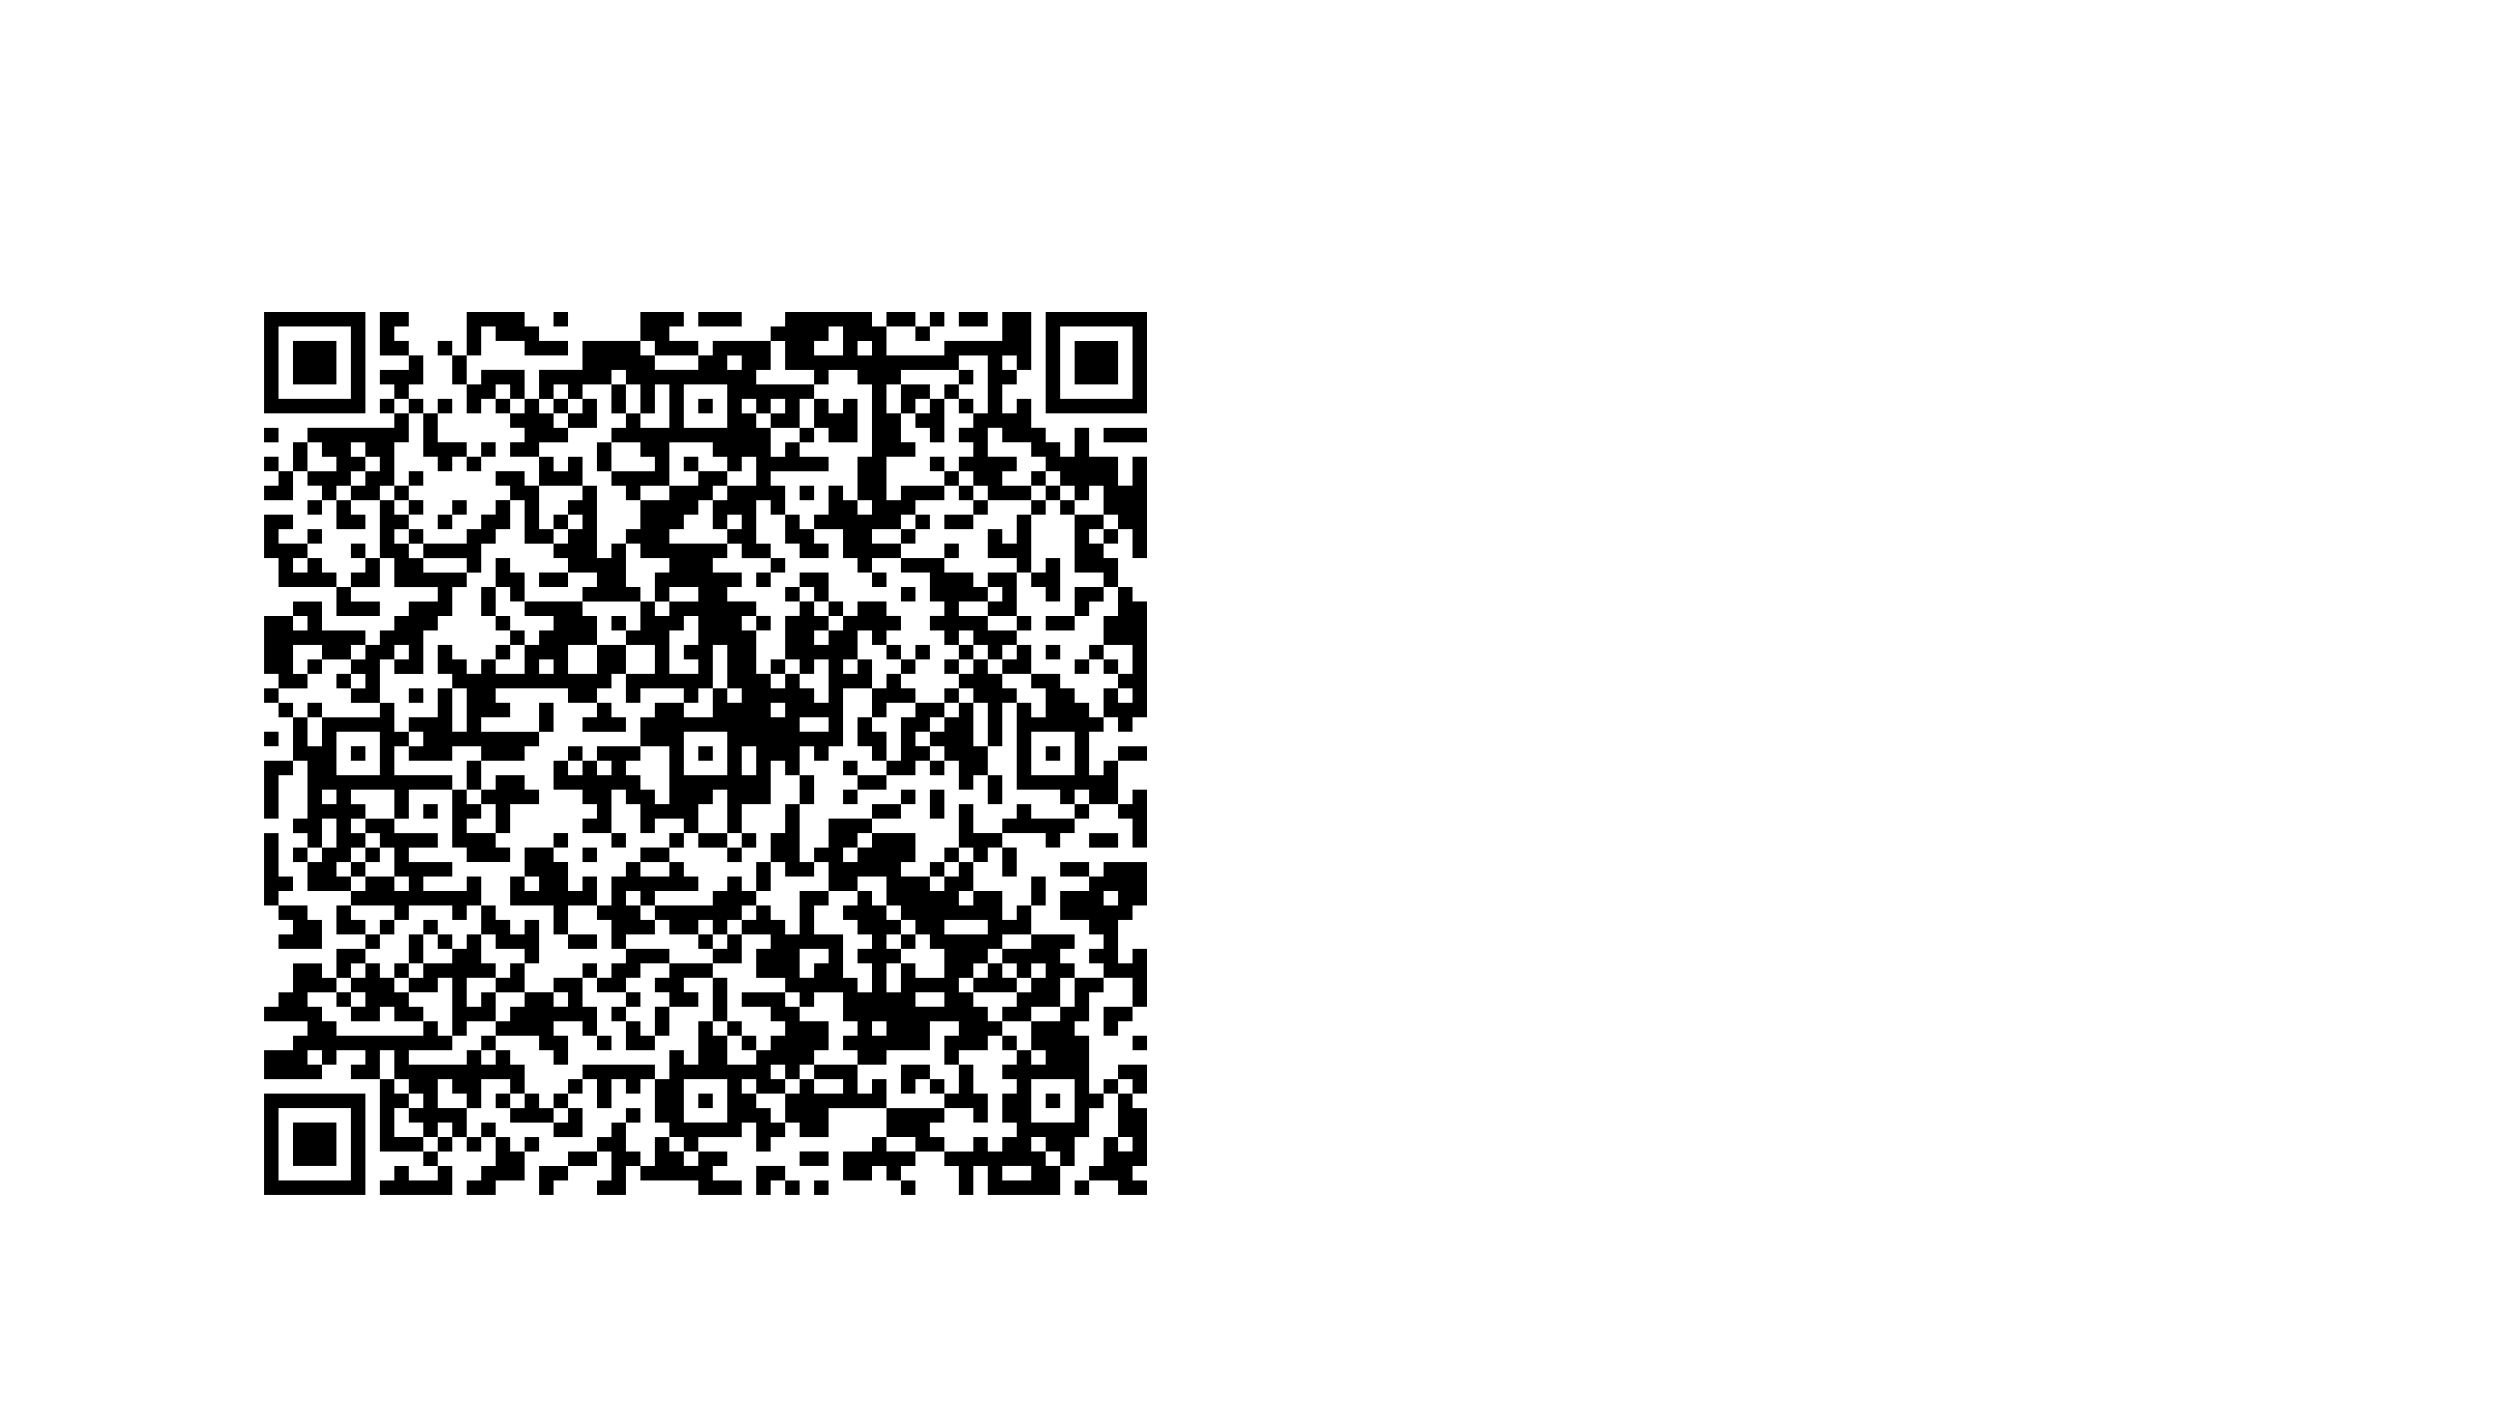 <?xml version="1.0" encoding="UTF-8" standalone="no"?>
<!-- Created with Inkscape (http://www.inkscape.org/) -->

<svg
   xmlns:dc="http://purl.org/dc/elements/1.1/"
   xmlns:cc="http://creativecommons.org/ns#"
   xmlns:rdf="http://www.w3.org/1999/02/22-rdf-syntax-ns#"
   xmlns:svg="http://www.w3.org/2000/svg"
   xmlns="http://www.w3.org/2000/svg"
   xmlns:sodipodi="http://sodipodi.sourceforge.net/DTD/sodipodi-0.dtd"
   xmlns:inkscape="http://www.inkscape.org/namespaces/inkscape"
   width="325.984"
   height="184.252"
   id="svg5444"
   version="1.1"
   inkscape:version="0.48.0 r9654"
   sodipodi:docname="business_card_01back.svg">
  <defs
     id="defs3" />
  <sodipodi:namedview
     id="base"
     pagecolor="#ffffff"
     bordercolor="#666666"
     borderopacity="1.0"
     inkscape:pageopacity="0.0"
     inkscape:pageshadow="2"
     inkscape:zoom="1"
     inkscape:cx="70.031096"
     inkscape:cy="88.906638"
     inkscape:document-units="mm"
     inkscape:current-layer="layer1"
     showgrid="false"
     inkscape:window-width="1920"
     inkscape:window-height="999"
     inkscape:window-x="0"
     inkscape:window-y="24"
     inkscape:window-maximized="1"
     units="mm" />
  <g
     inkscape:label="Layer 1"
     inkscape:groupmode="layer"
     id="layer1"
     transform="translate(0,7.087)">
    <path
       id="path4474"
       d="m 34.433,33.599 0,13.212 13.212,0 0,-13.212 -13.212,0 m 15.099,0 0,5.662 3.775,0 0,1.887 -3.775,0 0,1.887 1.887,0 0,1.887 -1.887,0 0,1.887 1.887,0 0,1.887 -11.325,0 0,1.887 -1.887,0 0,3.775 -1.887,0 0,-1.887 -1.887,0 0,1.887 1.887,0 0,1.887 -1.887,0 0,1.887 3.775,0 0,-3.775 1.887,0 0,1.887 1.887,0 0,1.887 -1.887,0 0,1.887 1.887,0 0,-1.887 1.887,0 0,3.775 3.775,0 0,-1.887 -1.887,0 0,-1.887 3.775,0 0,7.55 -1.887,0 0,-1.887 -1.887,0 0,1.887 1.887,0 0,1.887 -1.887,0 0,1.887 -1.887,0 0,-1.887 -1.887,0 0,-1.887 -1.887,0 0,-1.887 1.887,0 0,-1.887 -1.887,0 0,1.887 -3.775,0 0,-1.887 1.887,0 0,-1.887 -3.775,0 0,5.662 1.887,0 0,3.775 7.55,0 0,3.775 5.662,0 0,-1.887 -3.775,0 0,-1.887 3.775,0 0,-3.775 1.887,0 0,3.775 5.662,0 0,1.887 -3.775,0 0,1.887 -1.887,0 0,1.887 -1.887,0 0,1.887 -1.887,0 0,-1.887 -5.662,0 0,-3.775 -3.775,0 0,1.887 -3.775,0 0,7.55 1.887,0 0,1.887 -1.887,0 0,1.887 1.887,0 0,1.887 1.887,0 0,5.662 -3.775,0 0,7.55 1.887,0 0,-5.662 1.887,0 0,-1.887 1.887,0 0,7.55 -1.887,0 0,1.887 1.887,0 0,1.887 -1.887,0 0,1.887 1.887,0 0,3.775 5.662,0 0,1.887 -1.887,0 0,3.775 3.775,0 0,1.887 -3.775,0 0,3.775 -1.887,0 0,-1.887 -3.775,0 0,3.775 -1.887,0 0,1.887 -1.887,0 0,1.887 5.662,0 0,1.887 -1.887,0 0,1.887 -3.775,0 0,3.775 7.55,0 0,-1.887 1.887,0 0,-1.887 3.775,0 0,1.887 -1.887,0 0,1.887 3.775,0 0,9.437 5.662,0 0,1.887 1.887,0 0,1.887 -3.775,0 0,-1.887 -1.887,0 0,1.887 -1.887,0 0,1.887 9.437,0 0,-3.775 -1.887,0 0,-1.887 1.887,0 0,-1.887 1.887,0 0,1.887 1.887,0 0,-1.887 1.887,0 0,3.775 -1.887,0 0,1.887 -1.887,0 0,1.887 3.775,0 0,-1.887 3.775,0 0,-3.775 1.887,0 0,-1.887 -1.887,0 0,1.887 -1.887,0 0,-1.887 -1.887,0 0,-1.887 -1.887,0 0,1.887 -1.887,0 0,-3.775 1.887,0 0,-3.775 3.775,0 0,1.887 -1.887,0 0,1.887 1.887,0 0,1.887 5.662,0 0,1.887 3.775,0 0,-3.775 -1.887,0 0,-1.887 1.887,0 0,-1.887 1.887,0 0,3.775 1.887,0 0,-3.775 1.887,0 0,1.887 1.887,0 0,-1.887 1.887,0 0,5.662 1.887,0 0,1.887 -1.887,0 0,3.775 -1.887,0 0,-1.887 -1.887,0 0,-3.775 1.887,0 0,-1.887 -1.887,0 0,1.887 -1.887,0 0,1.887 -1.887,0 0,1.887 -3.775,0 0,1.887 -3.775,0 0,3.775 1.887,0 0,-1.887 1.887,0 0,-1.887 3.775,0 0,-1.887 1.887,0 0,3.775 -1.887,0 0,1.887 3.775,0 0,-3.775 1.887,0 0,1.887 7.55,0 0,1.887 5.662,0 0,-1.887 -3.775,0 0,-1.887 1.887,0 0,-1.887 -3.775,0 0,-1.887 5.662,0 0,-1.887 1.887,0 0,3.775 1.887,0 0,-1.887 1.887,0 0,-1.887 1.887,0 0,1.887 3.775,0 0,-3.775 7.55,0 0,3.775 -1.887,0 0,1.887 -3.775,0 0,3.775 3.775,0 0,-1.887 1.887,0 0,1.887 1.887,0 0,1.887 1.887,0 0,-1.887 -1.887,0 0,-1.887 1.887,0 0,-1.887 3.775,0 0,1.887 1.887,0 0,3.775 1.887,0 0,-3.775 1.887,0 0,3.775 9.437,0 0,-3.775 1.887,0 0,-3.775 1.887,0 0,-3.775 1.887,0 0,-1.887 1.887,0 0,5.662 -1.887,0 0,3.775 -1.887,0 0,1.887 -1.887,0 0,1.887 1.887,0 0,-1.887 3.775,0 0,1.887 3.775,0 0,-1.887 -1.887,0 0,-1.887 1.887,0 0,-7.55 -1.887,0 0,-1.887 1.887,0 0,-3.775 -3.775,0 0,1.887 -1.887,0 0,1.887 -1.887,0 0,-7.55 -1.887,0 0,-1.887 1.887,0 0,-3.775 1.887,0 0,-1.887 3.775,0 0,3.775 -3.775,0 0,3.775 1.887,0 0,-1.887 1.887,0 0,-1.887 1.887,0 0,-7.55 -1.887,0 0,1.887 -1.887,0 0,-5.662 1.887,0 0,-1.887 1.887,0 0,-5.662 -5.662,0 0,1.887 -1.887,0 0,-1.887 -3.775,0 0,1.887 3.775,0 0,1.887 -3.775,0 0,3.775 3.775,0 0,1.887 1.887,0 0,1.887 -1.887,0 0,1.887 1.887,0 0,1.887 -3.775,0 0,-1.887 -1.887,0 0,-1.887 1.887,0 0,-1.887 -5.662,0 0,-3.775 1.887,0 0,-3.775 -1.887,0 0,3.775 -1.887,0 0,1.887 -1.887,0 0,-3.775 -3.775,0 0,-3.775 1.887,0 0,-1.887 1.887,0 0,3.775 1.887,0 0,-3.775 -1.887,0 0,-1.887 5.662,0 0,1.887 1.887,0 0,-1.887 1.887,0 0,-1.887 1.887,0 0,-1.887 3.775,0 0,1.887 1.887,0 0,3.775 1.887,0 0,-7.55 -1.887,0 0,1.887 -1.887,0 0,-5.662 3.775,0 0,-1.887 -3.775,0 0,1.887 -1.887,0 0,1.887 -1.887,0 0,-5.662 1.887,0 0,-1.887 1.887,0 0,1.887 1.887,0 0,-1.887 1.887,0 0,-15.099 -1.887,0 0,-1.887 -1.887,0 0,-3.775 -1.887,0 0,-1.887 1.887,0 0,-1.887 1.887,0 0,3.775 1.887,0 0,-13.212 -1.887,0 0,3.775 -1.887,0 0,-3.775 -3.775,0 0,-3.775 -1.887,0 0,3.775 -1.887,0 0,-1.887 -1.887,0 0,-1.887 -1.887,0 0,-3.775 -1.887,0 0,1.887 -1.887,0 0,-3.775 1.887,0 0,-1.887 1.887,0 0,-7.55 -3.775,0 0,3.775 -7.55,0 0,1.887 -7.55,0 0,-3.775 3.775,0 0,1.887 1.887,0 0,-1.887 1.887,0 0,-1.887 -1.887,0 0,1.887 -1.887,0 0,-1.887 -3.775,0 0,1.887 -1.887,0 0,-1.887 -11.325,0 0,1.887 -1.887,0 0,1.887 -7.55,0 0,1.887 -1.887,0 0,-1.887 -3.775,0 0,-1.887 1.887,0 0,-1.887 -5.662,0 0,3.775 -7.55,0 0,3.775 -5.662,0 0,3.775 -1.887,0 0,-3.775 -5.662,0 0,1.887 -1.887,0 0,-3.775 1.887,0 0,-3.775 1.887,0 0,1.887 3.775,0 0,1.887 5.662,0 0,-1.887 -3.775,0 0,-1.887 -1.887,0 0,-1.887 -7.55,0 0,5.662 -1.887,0 0,-1.887 -1.887,0 0,1.887 1.887,0 0,3.775 1.887,0 0,3.775 1.887,0 0,-1.887 1.887,0 0,1.887 1.887,0 0,1.887 1.887,0 0,1.887 -1.887,0 0,1.887 3.775,0 0,3.775 -1.887,0 0,-1.887 -3.775,0 0,1.887 1.887,0 0,1.887 -1.887,0 0,1.887 -1.887,0 0,1.887 -1.887,0 0,1.887 -5.662,0 0,-1.887 -1.887,0 0,-1.887 1.887,0 0,-1.887 -1.887,0 0,-1.887 1.887,0 0,-1.887 -1.887,0 0,1.887 -1.887,0 0,-5.662 1.887,0 0,-3.775 1.887,0 0,5.662 1.887,0 0,1.887 1.887,0 0,-1.887 1.887,0 0,1.887 1.887,0 0,-1.887 1.887,0 0,-1.887 -1.887,0 0,1.887 -1.887,0 0,-1.887 -3.775,0 0,-3.775 1.887,0 0,-1.887 -1.887,0 0,1.887 -1.887,0 0,-1.887 -1.887,0 0,-1.887 1.887,0 0,-3.775 -1.887,0 0,-1.887 -1.887,0 0,-1.887 1.887,0 0,-1.887 -3.775,0 m 22.649,0 0,1.887 1.887,0 0,-1.887 -1.887,0 m 18.874,0 0,1.887 5.662,0 0,-1.887 -5.662,0 m 33.974,0 0,1.887 3.775,0 0,-1.887 -3.775,0 m 11.325,0 0,13.212 13.212,0 0,-13.212 -13.212,0 m -90.597,1.887 0,9.437 -9.437,0 0,-9.437 9.437,0 m 64.173,0 0,3.775 -3.775,0 0,-1.887 1.887,0 0,-1.887 1.887,0 m 37.749,0 0,9.437 -9.437,0 0,-9.437 9.437,0 m -109.471,1.887 0,5.662 5.662,0 0,-5.662 -5.662,0 m 47.186,0 0,1.887 5.662,0 0,1.887 -5.662,0 0,-1.887 -1.887,0 0,-1.887 1.887,0 m 16.987,0 0,3.775 3.775,0 0,1.887 1.887,0 0,-1.887 3.775,0 0,1.887 1.887,0 0,9.437 -1.887,0 0,5.662 1.887,0 0,1.887 -1.887,0 0,-1.887 -1.887,0 0,-1.887 -1.887,0 0,3.775 -1.887,0 0,1.887 3.775,0 0,3.775 1.887,0 0,1.887 1.887,0 0,-1.887 3.775,0 0,-1.887 -3.775,0 0,-1.887 3.775,0 0,-1.887 1.887,0 0,-1.887 3.775,0 0,-1.887 -5.662,0 0,1.887 -1.887,0 0,-5.662 3.775,0 0,-1.887 -1.887,0 0,-3.775 -1.887,0 0,-3.775 1.887,0 0,-1.887 7.55,0 0,-1.887 3.775,0 0,7.55 -1.887,0 0,1.887 -1.887,0 0,1.887 1.887,0 0,1.887 -1.887,0 0,1.887 1.887,0 0,1.887 1.887,0 0,1.887 5.662,0 0,-1.887 -3.775,0 0,-1.887 1.887,0 0,-1.887 -3.775,0 0,-3.775 1.887,0 0,1.887 3.775,0 0,1.887 1.887,0 0,1.887 1.887,0 0,1.887 1.887,0 0,1.887 1.887,0 0,-1.887 1.887,0 0,3.775 1.887,0 0,1.887 -1.887,0 0,1.887 -1.887,0 0,-1.887 1.887,0 0,-1.887 -3.775,0 0,7.55 3.775,0 0,1.887 1.887,0 0,3.775 -1.887,0 0,3.775 3.775,0 0,3.775 -1.887,0 0,1.887 1.887,0 0,1.887 -1.887,0 0,-1.887 -1.887,0 0,3.775 -1.887,0 0,-1.887 -1.887,0 0,-1.887 -1.887,0 0,-1.887 -3.775,0 0,1.887 1.887,0 0,3.775 -1.887,0 0,-1.887 -1.887,0 0,11.325 5.662,0 0,1.887 1.887,0 0,-1.887 1.887,0 0,1.887 -1.887,0 0,1.887 -5.662,0 0,-1.887 -1.887,0 0,1.887 -1.887,0 0,1.887 -3.775,0 0,-3.775 -1.887,0 0,5.662 1.887,0 0,1.887 -1.887,0 0,1.887 -1.887,0 0,1.887 -1.887,0 0,-1.887 -3.775,0 0,-1.887 1.887,0 0,-3.775 -5.662,0 0,1.887 -1.887,0 0,1.887 -1.887,0 0,-1.887 1.887,0 0,-1.887 1.887,0 0,-1.887 -5.662,0 0,3.775 -1.887,0 0,1.887 1.887,0 0,3.775 3.775,0 0,-1.887 3.775,0 0,3.775 1.887,0 0,1.887 1.887,0 0,1.887 1.887,0 0,1.887 1.887,0 0,3.775 -3.775,0 0,-1.887 -1.887,0 0,3.775 -1.887,0 0,-3.775 1.887,0 0,-1.887 -1.887,0 0,-1.887 1.887,0 0,-1.887 -1.887,0 0,-1.887 -1.887,0 0,-1.887 -1.887,0 0,1.887 -1.887,0 0,1.887 1.887,0 0,1.887 1.887,0 0,1.887 -1.887,0 0,1.887 1.887,0 0,3.775 -1.887,0 0,-1.887 -1.887,0 0,-5.662 -3.775,0 0,-3.775 1.887,0 0,-1.887 -3.775,0 0,5.662 -1.887,0 0,-1.887 -1.887,0 0,-1.887 -1.887,0 0,1.887 -1.887,0 0,1.887 3.775,0 0,1.887 -1.887,0 0,3.775 3.775,0 0,1.887 1.887,0 0,1.887 1.887,0 0,-1.887 3.775,0 0,3.775 1.887,0 0,1.887 -1.887,0 0,1.887 1.887,0 0,1.887 3.775,0 0,-1.887 5.662,0 0,-3.775 3.775,0 0,1.887 -1.887,0 0,3.775 1.887,0 0,-1.887 3.775,0 0,-1.887 1.887,0 0,-1.887 -1.887,0 0,-1.887 -1.887,0 0,-1.887 -1.887,0 0,-1.887 1.887,0 0,-1.887 1.887,0 0,-1.887 1.887,0 0,-1.887 3.775,0 0,1.887 -3.775,0 0,1.887 1.887,0 0,1.887 1.887,0 0,-1.887 1.887,0 0,1.887 -1.887,0 0,1.887 -1.887,0 0,1.887 -1.887,0 0,1.887 3.775,0 0,-1.887 3.775,0 0,-3.775 1.887,0 0,3.775 -1.887,0 0,1.887 -3.775,0 0,3.775 1.887,0 0,1.887 -1.887,0 0,-1.887 -1.887,0 0,1.887 -1.887,0 0,1.887 1.887,0 0,1.887 -1.887,0 0,3.775 1.887,0 0,1.887 -1.887,0 0,1.887 -1.887,0 0,-1.887 -1.887,0 0,1.887 -3.775,0 0,-1.887 -1.887,0 0,-1.887 1.887,0 0,-1.887 -7.55,0 0,-3.775 -1.887,0 0,1.887 -1.887,0 0,-3.775 -5.662,0 0,1.887 3.775,0 0,1.887 -3.775,0 0,-1.887 -1.887,0 0,1.887 -1.887,0 0,3.775 -1.887,0 0,-1.887 -1.887,0 0,-1.887 -1.887,0 0,-1.887 1.887,0 0,1.887 3.775,0 0,-1.887 -1.887,0 0,-1.887 1.887,0 0,1.887 1.887,0 0,-1.887 1.887,0 0,-1.887 1.887,0 0,-3.775 -3.775,0 0,-1.887 -1.887,0 0,-1.887 -5.662,0 0,1.887 3.775,0 0,1.887 1.887,0 0,1.887 -1.887,0 0,1.887 -1.887,0 0,1.887 -3.775,0 0,-3.775 -1.887,0 0,-1.887 -1.887,0 0,5.662 -1.887,0 0,-1.887 -1.887,0 0,3.775 -1.887,0 0,-1.887 -9.437,0 0,1.887 -1.887,0 0,1.887 -1.887,0 0,1.887 1.887,0 0,1.887 -1.887,0 0,-1.887 -1.887,0 0,-1.887 -1.887,0 0,1.887 -1.887,0 0,-1.887 1.887,0 0,-3.775 -1.887,0 0,-1.887 -1.887,0 0,1.887 -1.887,0 0,-1.887 -1.887,0 0,1.887 -7.55,0 0,-1.887 5.662,0 0,-1.887 -1.887,0 0,-1.887 -1.887,0 0,1.887 -11.325,0 0,-1.887 -1.887,0 0,-1.887 -1.887,0 0,-1.887 3.775,0 0,-1.887 1.887,0 0,-1.887 1.887,0 0,-1.887 1.887,0 0,-1.887 -1.887,0 0,-1.887 -1.887,0 0,-1.887 5.662,0 0,1.887 1.887,0 0,-1.887 5.662,0 0,1.887 1.887,0 0,-1.887 1.887,0 0,-3.775 -1.887,0 0,1.887 -5.662,0 0,-1.887 3.775,0 0,-1.887 -5.662,0 0,-1.887 3.775,0 0,-1.887 -5.662,0 0,-1.887 -3.775,0 0,1.887 1.887,0 0,1.887 1.887,0 0,3.775 1.887,0 0,1.887 -1.887,0 0,-1.887 -3.775,0 0,1.887 -1.887,0 0,-1.887 -1.887,0 0,-1.887 1.887,0 0,-1.887 1.887,0 0,-1.887 -1.887,0 0,-1.887 1.887,0 0,-1.887 -1.887,0 0,-1.887 5.662,0 0,3.775 1.887,0 0,-3.775 5.662,0 0,-1.887 -7.55,0 0,-3.775 1.887,0 0,-1.887 -1.887,0 0,-3.775 -1.887,0 0,1.887 -7.55,0 0,3.775 -1.887,0 0,-3.775 -1.887,0 0,-1.887 -1.887,0 0,-1.887 3.775,0 0,-1.887 -1.887,0 0,-3.775 3.775,0 0,1.887 3.775,0 0,-1.887 1.887,0 0,1.887 -1.887,0 0,1.887 1.887,0 0,1.887 -1.887,0 0,1.887 3.775,0 0,-5.662 1.887,0 0,-1.887 1.887,0 0,1.887 -1.887,0 0,1.887 3.775,0 0,-5.662 1.887,0 0,-1.887 1.887,0 0,-3.775 1.887,0 0,-1.887 -5.662,0 0,-1.887 -1.887,0 0,-1.887 -1.887,0 0,-1.887 1.887,0 0,1.887 1.887,0 0,1.887 5.662,0 0,1.887 1.887,0 0,-3.775 1.887,0 0,-1.887 1.887,0 0,-3.775 1.887,0 0,5.662 3.775,0 0,-1.887 -1.887,0 0,-5.662 5.662,0 0,-3.775 -1.887,0 0,1.887 -1.887,0 0,-1.887 -1.887,0 0,-1.887 3.775,0 0,-1.887 -1.887,0 0,-1.887 -1.887,0 0,-1.887 1.887,0 0,-1.887 1.887,0 0,1.887 1.887,0 0,-1.887 3.775,0 0,-1.887 1.887,0 0,1.887 1.887,0 0,3.775 1.887,0 0,-3.775 1.887,0 0,5.662 -3.775,0 0,-1.887 -1.887,0 0,1.887 -1.887,0 0,1.887 3.775,0 0,1.887 1.887,0 0,1.887 -5.662,0 0,1.887 1.887,0 0,1.887 1.887,0 0,-1.887 3.775,0 0,-5.662 5.662,0 0,1.887 1.887,0 0,1.887 1.887,0 0,-1.887 1.887,0 0,3.775 -3.775,0 0,1.887 -1.887,0 0,3.775 1.887,0 0,-1.887 1.887,0 0,1.887 -1.887,0 0,1.887 1.887,0 0,1.887 3.775,0 0,-1.887 -1.887,0 0,-5.662 1.887,0 0,1.887 1.887,0 0,-3.775 -1.887,0 0,-1.887 7.55,0 0,-1.887 -3.775,0 0,-1.887 -1.887,0 0,1.887 -1.887,0 0,-3.775 -1.887,0 0,-1.887 -1.887,0 0,-1.887 1.887,0 0,1.887 1.887,0 0,-1.887 1.887,0 0,1.887 -1.887,0 0,1.887 3.775,0 0,-3.775 1.887,0 0,-1.887 -7.55,0 0,-1.887 1.887,0 0,-3.775 1.887,0 m 11.325,0 0,1.887 -1.887,0 0,-1.887 1.887,0 m 26.424,0 0,5.662 5.662,0 0,-5.662 -5.662,0 m -43.411,1.887 0,1.887 -1.887,0 0,-1.887 1.887,0 m 35.861,0 0,1.887 -1.887,0 0,-1.887 1.887,0 m -7.55,1.887 0,1.887 -1.887,0 0,1.887 -1.887,0 0,-1.887 -3.775,0 0,3.775 1.887,0 0,1.887 1.887,0 0,1.887 1.887,0 0,-5.662 1.887,0 0,1.887 1.887,0 0,-1.887 -1.887,0 0,-1.887 1.887,0 0,-1.887 -1.887,0 m -58.511,1.887 0,1.887 1.887,0 0,1.887 -1.887,0 0,-1.887 -1.887,0 0,-1.887 1.887,0 m 13.212,0 0,3.775 1.887,0 0,-3.775 -1.887,0 m 15.099,0 0,5.662 -5.662,0 0,-5.662 5.662,0 m -41.524,1.887 0,1.887 -1.887,0 0,-1.887 1.887,0 m 18.874,0 0,1.887 1.887,0 0,1.887 3.775,0 0,-3.775 -1.887,0 0,1.887 -1.887,0 0,-1.887 -1.887,0 m 18.874,0 0,1.887 1.887,0 0,-1.887 -1.887,0 m 15.1,0 0,3.775 -1.887,0 0,1.887 1.887,0 0,-1.887 1.887,0 0,1.887 3.775,0 0,-5.662 -1.887,0 0,1.887 -1.887,0 0,-1.887 -1.887,0 m 15.099,0 0,1.887 -1.887,0 0,-1.887 1.887,0 m -86.822,3.775 0,1.887 1.887,0 0,-1.887 -1.887,0 m 109.471,0 0,1.887 5.662,0 0,-1.887 -5.662,0 m -101.922,1.887 0,1.887 1.887,0 0,1.887 -3.775,0 0,-3.775 1.887,0 m 5.662,0 0,1.887 1.887,0 0,1.887 -1.887,0 0,1.887 -1.887,0 0,1.887 -1.887,0 0,-1.887 1.887,0 0,-1.887 1.887,0 0,-1.887 -1.887,0 0,-1.887 1.887,0 m 30.199,0 0,3.775 1.887,0 0,-3.775 -1.887,0 m 11.325,1.887 0,1.887 1.887,0 0,1.887 -3.775,0 0,1.887 -3.775,0 0,3.775 -1.887,0 0,1.887 -1.887,0 0,1.887 -1.887,0 0,-9.437 -1.887,0 0,1.887 -1.887,0 0,1.887 -1.887,0 0,1.887 1.887,0 0,1.887 -1.887,0 0,1.887 1.887,0 0,1.887 -3.775,0 0,1.887 3.775,0 0,-1.887 3.775,0 0,1.887 -1.887,0 0,1.887 -7.55,0 0,-3.775 -1.887,0 0,-1.887 -1.887,0 0,3.775 -1.887,0 0,3.775 1.887,0 0,1.887 1.887,0 0,1.887 -1.887,0 0,1.887 -1.887,0 0,1.887 -1.887,0 0,-1.887 -1.887,0 0,-1.887 -1.887,0 0,3.775 1.887,0 0,1.887 -1.887,0 0,3.775 -3.775,0 0,1.887 1.887,0 0,1.887 -1.887,0 0,1.887 5.662,0 0,-1.887 3.775,0 0,1.887 -1.887,0 0,3.775 -1.887,0 0,7.55 1.887,0 0,1.887 5.662,0 0,-1.887 -1.887,0 0,-1.887 1.887,0 0,-3.775 3.775,0 0,-1.887 -1.887,0 0,-1.887 -3.775,0 0,1.887 -1.887,0 0,-3.775 5.662,0 0,-1.887 1.887,0 0,-1.887 1.887,0 0,-3.775 -1.887,0 0,3.775 -7.55,0 0,-1.887 3.775,0 0,-1.887 -1.887,0 0,-1.887 9.437,0 0,1.887 3.775,0 0,1.887 -1.887,0 0,1.887 5.662,0 0,-1.887 -1.887,0 0,-1.887 -1.887,0 0,-1.887 1.887,0 0,-1.887 1.887,0 0,3.775 1.887,0 0,-1.887 5.662,0 0,1.887 -3.775,0 0,1.887 -1.887,0 0,3.775 -5.662,0 0,1.887 -1.887,0 0,-1.887 -1.887,0 0,1.887 -1.887,0 0,3.775 3.775,0 0,1.887 1.887,0 0,1.887 -1.887,0 0,1.887 3.775,0 0,1.887 1.887,0 0,-1.887 -1.887,0 0,-5.662 1.887,0 0,1.887 1.887,0 0,3.775 1.887,0 0,-1.887 3.775,0 0,1.887 -1.887,0 0,1.887 -3.775,0 0,1.887 -1.887,0 0,1.887 -1.887,0 0,3.775 -1.887,0 0,-3.775 -1.887,0 0,1.887 -1.887,0 0,-3.775 -1.887,0 0,-1.887 1.887,0 0,-1.887 -1.887,0 0,1.887 -3.775,0 0,3.775 -1.887,0 0,3.775 5.662,0 0,3.775 1.887,0 0,1.887 3.775,0 0,-1.887 -3.775,0 0,-3.775 3.775,0 0,1.887 1.887,0 0,3.775 1.887,0 0,1.887 -1.887,0 0,1.887 -1.887,0 0,-1.887 -1.887,0 0,1.887 -3.775,0 0,1.887 -3.775,0 0,-3.775 1.887,0 0,-5.662 -1.887,0 0,1.887 -1.887,0 0,-1.887 -1.887,0 0,-1.887 -1.887,0 0,3.775 -1.887,0 0,1.887 -1.887,0 0,-1.887 -1.887,0 0,-1.887 -1.887,0 0,1.887 -1.887,0 0,3.775 -1.887,0 0,1.887 -1.887,0 0,-1.887 -1.887,0 0,1.887 -1.887,0 0,1.887 -1.887,0 0,1.887 1.887,0 0,1.887 3.775,0 0,-1.887 1.887,0 0,1.887 3.775,0 0,-1.887 -1.887,0 0,-1.887 3.775,0 0,-1.887 1.887,0 0,7.55 1.887,0 0,-1.887 3.775,0 0,1.887 -1.887,0 0,1.887 1.887,0 0,-1.887 5.662,0 0,1.887 1.887,0 0,1.887 1.887,0 0,-3.775 -1.887,0 0,-1.887 3.775,0 0,1.887 1.887,0 0,1.887 1.887,0 0,-1.887 -1.887,0 0,-3.775 -1.887,0 0,-3.775 1.887,0 0,1.887 3.775,0 0,1.887 -1.887,0 0,1.887 1.887,0 0,3.775 3.775,0 0,-1.887 1.887,0 0,-3.775 3.775,0 0,-1.887 -1.887,0 0,-1.887 3.775,0 0,5.662 1.887,0 0,1.887 1.887,0 0,1.887 1.887,0 0,-1.887 -1.887,0 0,-1.887 -1.887,0 0,-5.662 -1.887,0 0,-1.887 3.775,0 0,-3.775 -1.887,0 0,-1.887 1.887,0 0,-1.887 1.887,0 0,-1.887 1.887,0 0,-3.775 1.887,0 0,1.887 3.775,0 0,-1.887 -1.887,0 0,-7.55 1.887,0 0,-3.775 -1.887,0 0,-3.775 1.887,0 0,1.887 1.887,0 0,-1.887 1.887,0 0,-7.55 3.775,0 0,3.775 -1.887,0 0,3.775 1.887,0 0,1.887 1.887,0 0,1.887 -3.775,0 0,-1.887 -1.887,0 0,1.887 1.887,0 0,1.887 -1.887,0 0,1.887 1.887,0 0,-1.887 3.775,0 0,-1.887 3.775,0 0,-1.887 1.887,0 0,1.887 1.887,0 0,-1.887 1.887,0 0,3.775 1.887,0 0,-1.887 1.887,0 0,3.775 1.887,0 0,-3.775 -1.887,0 0,-3.775 1.887,0 0,-5.662 1.887,0 0,-1.887 -1.887,0 0,-1.887 3.775,0 0,-3.775 -1.887,0 0,-1.887 1.887,0 0,-1.887 -1.887,0 0,-5.662 1.887,0 0,1.887 1.887,0 0,1.887 1.887,0 0,-5.662 -1.887,0 0,1.887 -1.887,0 0,-7.55 1.887,0 0,-1.887 1.887,0 0,1.887 1.887,0 0,-1.887 -1.887,0 0,-1.887 -1.887,0 0,-1.887 -1.887,0 0,1.887 1.887,0 0,1.887 -1.887,0 0,1.887 -1.887,0 0,3.775 -1.887,0 0,-1.887 -1.887,0 0,3.775 3.775,0 0,1.887 -3.775,0 0,1.887 -1.887,0 0,-1.887 -3.775,0 0,-1.887 1.887,0 0,-1.887 -1.887,0 0,1.887 -5.662,0 0,1.887 3.775,0 0,3.775 1.887,0 0,1.887 -1.887,0 0,1.887 1.887,0 0,1.887 1.887,0 0,1.887 -1.887,0 0,1.887 1.887,0 0,1.887 -1.887,0 0,1.887 -3.775,0 0,-1.887 -1.887,0 0,-1.887 1.887,0 0,-1.887 1.887,0 0,-1.887 -1.887,0 0,1.887 -1.887,0 0,-1.887 -1.887,0 0,-1.887 1.887,0 0,-1.887 -1.887,0 0,-1.887 -3.775,0 0,1.887 -1.887,0 0,-1.887 -1.887,0 0,-3.775 -3.775,0 0,1.887 -1.887,0 0,1.887 1.887,0 0,1.887 -1.887,0 0,5.662 -1.887,0 0,1.887 -1.887,0 0,-5.662 1.887,0 0,-1.887 -1.887,0 0,-1.887 -3.775,0 0,-1.887 1.887,0 0,-1.887 -3.775,0 0,-1.887 1.887,0 0,-1.887 -7.55,0 0,-1.887 1.887,0 0,-1.887 1.887,0 0,-1.887 1.887,0 0,-1.887 1.887,0 0,-1.887 -3.775,0 0,-1.887 -1.887,0 m 32.086,0 0,1.887 1.887,0 0,1.887 1.887,0 0,1.887 1.887,0 0,1.887 -3.775,0 0,1.887 3.775,0 0,-1.887 1.887,0 0,-1.887 -1.887,0 0,-1.887 -1.887,0 0,-1.887 -1.887,0 0,-1.887 -1.887,0 m -69.835,3.775 0,1.887 1.887,0 0,1.887 -1.887,0 0,-1.887 -1.887,0 0,-1.887 1.887,0 m 52.848,0 0,1.887 1.887,0 0,-1.887 -1.887,0 m -45.298,1.887 0,1.887 -1.887,0 0,1.887 1.887,0 0,-1.887 1.887,0 0,-1.887 -1.887,0 m 16.987,1.887 0,1.887 -1.887,0 0,-1.887 1.887,0 m 26.424,0 0,3.775 1.887,0 0,1.887 3.775,0 0,-1.887 -1.887,0 0,-1.887 -1.887,0 0,-1.887 -1.887,0 m 16.987,0 0,1.887 -1.887,0 0,1.887 1.887,0 0,-1.887 1.887,0 0,-1.887 -1.887,0 m -35.861,3.775 0,1.887 3.775,0 0,1.887 -1.887,0 0,3.775 1.887,0 0,-1.887 3.775,0 0,1.887 -3.775,0 0,1.887 -1.887,0 0,-1.887 -1.887,0 0,3.775 -1.887,0 0,1.887 3.775,0 0,3.775 -3.775,0 0,-3.775 -3.775,0 0,3.775 -3.775,0 0,-3.775 3.775,0 0,-3.775 -1.887,0 0,-1.887 7.55,0 0,-1.887 -1.887,0 0,-5.662 1.887,0 m -43.411,1.887 0,1.887 -1.887,0 0,-1.887 1.887,0 m 60.398,0 0,1.887 -1.887,0 0,1.887 1.887,0 0,-1.887 1.887,0 0,-1.887 -1.887,0 m 13.212,1.887 0,1.887 1.887,0 0,-1.887 -1.887,0 m -47.186,1.887 0,1.887 1.887,0 0,1.887 3.775,0 0,1.887 -1.887,0 0,1.887 -1.887,0 0,3.775 -3.775,0 0,-1.887 1.887,0 0,-1.887 1.887,0 0,-1.887 -1.887,0 0,-1.887 -1.887,0 0,-3.775 1.887,0 m 39.636,0 0,1.887 1.887,0 0,1.887 1.887,0 0,1.887 -1.887,0 0,1.887 -1.887,0 0,-1.887 1.887,0 0,-1.887 -1.887,0 0,-1.887 -1.887,0 0,-1.887 1.887,0 m 11.325,0 0,1.887 1.887,0 0,-1.887 -1.887,0 m 13.212,0 0,1.887 -1.887,0 0,1.887 3.775,0 0,1.887 -3.775,0 0,-1.887 -3.775,0 0,-1.887 3.775,0 0,-1.887 1.887,0 m 9.437,0 0,3.775 -3.775,0 0,1.887 3.775,0 0,-1.887 1.887,0 0,-1.887 1.887,0 0,-1.887 -3.775,0 m -100.034,3.775 0,1.887 -1.887,0 0,-1.887 1.887,0 m 39.636,0 0,1.887 1.887,0 0,-1.887 -1.887,0 m 11.325,0 0,3.775 -1.887,0 0,1.887 1.887,0 0,1.887 -3.775,0 0,-5.662 1.887,0 0,-1.887 1.887,0 m 7.55,0 0,1.887 -1.887,0 0,-1.887 1.887,0 m 15.1,1.887 0,1.887 1.887,0 0,1.887 1.887,0 0,1.887 -1.887,0 0,1.887 -1.887,0 0,-3.775 -1.887,0 0,1.887 -1.887,0 0,-1.887 1.887,0 0,-3.775 1.887,0 m 13.212,0 0,1.887 1.887,0 0,1.887 1.887,0 0,-1.887 1.887,0 0,1.887 -1.887,0 0,1.887 -1.887,0 0,-1.887 -1.887,0 0,1.887 -1.887,0 0,-1.887 1.887,0 0,-1.887 -1.887,0 0,-1.887 1.887,0 m -32.086,1.887 0,5.662 1.887,0 0,1.887 -1.887,0 0,-1.887 -1.887,0 0,3.775 -3.775,0 0,-1.887 1.887,0 0,-1.887 1.887,0 0,-5.662 1.887,0 m 41.524,0 0,1.887 1.887,0 0,-1.887 -1.887,0 m 5.662,0 0,1.887 -1.887,0 0,1.887 1.887,0 0,-1.887 1.887,0 0,1.887 1.887,0 0,-1.887 -1.887,0 0,-1.887 -1.887,0 m -101.922,1.887 0,1.887 1.887,0 0,-1.887 -1.887,0 m 32.086,0 0,1.887 -1.887,0 0,-1.887 1.887,0 m 32.086,0 0,1.887 1.887,0 0,-1.887 1.887,0 0,5.662 -1.887,0 0,-1.887 -1.887,0 0,-1.887 -1.887,0 0,1.887 -1.887,0 0,-1.887 1.887,0 0,-1.887 1.887,0 m -60.398,1.887 0,1.887 1.887,0 0,-1.887 -1.887,0 m 9.437,1.887 0,1.887 1.887,0 0,-1.887 -1.887,0 m 7.55,0 0,5.662 -1.887,0 0,-5.662 1.887,0 m 66.06,0 0,1.887 1.887,0 0,5.662 -1.887,0 0,-5.662 -1.887,0 0,1.887 -1.887,0 0,1.887 -1.887,0 0,1.887 1.887,0 0,1.887 -1.887,0 0,-1.887 -1.887,0 0,-1.887 1.887,0 0,-1.887 1.887,0 0,-1.887 1.887,0 0,-1.887 1.887,0 m -86.822,1.887 0,1.887 1.887,0 0,-1.887 -1.887,0 m 62.285,0 0,1.887 -1.887,0 0,-1.887 1.887,0 m 16.987,0 0,1.887 -1.887,0 0,5.662 -1.887,0 0,-3.775 -1.887,0 0,-1.887 1.887,0 0,-1.887 3.775,0 m -11.325,1.887 0,1.887 -3.775,0 0,-1.887 3.775,0 m -73.61,1.887 0,1.887 1.887,0 0,-1.887 -1.887,0 m 15.099,0 0,5.662 -5.662,0 0,-5.662 5.662,0 m 45.298,0 0,5.662 -5.662,0 0,-5.662 5.662,0 m 45.298,0 0,5.662 -5.662,0 0,-5.662 5.662,0 m -94.372,1.887 0,1.887 1.887,0 0,-1.887 -1.887,0 m 41.524,0 0,7.55 -1.887,0 0,-1.887 -1.887,0 0,-1.887 -1.887,0 0,-1.887 1.887,0 0,-1.887 3.775,0 m 3.775,0 0,1.887 1.887,0 0,-1.887 -1.887,0 m 7.55,0 0,3.775 -1.887,0 0,-3.775 1.887,0 m 37.749,0 0,1.887 1.887,0 0,-1.887 -1.887,0 m -60.398,1.887 0,1.887 -1.887,0 0,-1.887 1.887,0 m 3.775,0 0,1.887 -1.887,0 0,-1.887 1.887,0 m 22.649,0 0,1.887 1.887,0 0,3.775 -1.887,0 0,3.775 -1.887,0 0,3.775 -1.887,0 0,3.775 -1.887,0 0,-1.887 -1.887,0 0,1.887 -1.887,0 0,1.887 -7.55,0 0,1.887 1.887,0 0,1.887 3.775,0 0,-1.887 1.887,0 0,1.887 1.887,0 0,1.887 -1.887,0 0,1.887 -5.662,0 0,1.887 -1.887,0 0,1.887 1.887,0 0,1.887 -1.887,0 0,3.775 -1.887,0 0,-1.887 -1.887,0 0,-1.887 1.887,0 0,-1.887 -1.887,0 0,-1.887 1.887,0 0,-1.887 3.775,0 0,-1.887 -5.662,0 0,-1.887 3.775,0 0,-1.887 -1.887,0 0,-1.887 -1.887,0 0,-1.887 1.887,0 0,1.887 1.887,0 0,-1.887 5.662,0 0,-1.887 -1.887,0 0,-1.887 -1.887,0 0,1.887 -3.775,0 0,-1.887 3.775,0 0,-1.887 1.887,0 0,-1.887 1.887,0 0,-3.775 1.887,0 0,-1.887 1.887,0 0,5.662 1.887,0 0,-3.775 3.775,0 0,-5.662 1.887,0 m -58.511,3.775 0,1.887 -1.887,0 0,-1.887 1.887,0 m 18.874,0 0,1.887 1.887,0 0,3.775 -3.775,0 0,-1.887 1.887,0 0,-1.887 -1.887,0 0,-1.887 1.887,0 m 54.736,0 0,1.887 -3.775,0 0,1.887 3.775,0 0,-1.887 1.887,0 0,-1.887 -1.887,0 m 3.775,0 0,3.775 1.887,0 0,-3.775 -1.887,0 m -66.06,1.887 0,1.887 1.887,0 0,-1.887 -1.887,0 m -11.325,1.887 0,3.775 -1.887,0 0,1.887 -1.887,0 0,-1.887 1.887,0 0,-3.775 1.887,0 m -9.437,1.887 0,9.437 1.887,0 0,1.887 1.887,0 0,1.887 -1.887,0 0,1.887 5.662,0 0,-3.775 -1.887,0 0,-1.887 -3.775,0 0,-1.887 1.887,0 0,-1.887 -1.887,0 0,-5.662 -1.887,0 m 56.623,0 0,1.887 3.775,0 0,1.887 1.887,0 0,-1.887 1.887,0 0,-1.887 -1.887,0 0,1.887 -1.887,0 0,-1.887 -3.775,0 m 50.961,0 0,1.887 3.775,0 0,-1.887 -3.775,0 m -94.372,1.887 0,1.887 -1.887,0 0,1.887 1.887,0 0,-1.887 1.887,0 0,-1.887 -1.887,0 m 28.312,0 0,1.887 1.887,0 0,-1.887 -1.887,0 m 47.186,0 0,1.887 -1.887,0 0,1.887 1.887,0 0,-1.887 1.887,0 0,-1.887 -1.887,0 m -52.848,3.775 0,1.887 -1.887,0 0,-1.887 1.887,0 m 56.623,1.887 0,1.887 -1.887,0 0,-1.887 1.887,0 m 18.874,0 0,1.887 -1.887,0 0,-1.887 1.887,0 m -96.259,3.775 0,1.887 1.887,0 0,-1.887 -1.887,0 m 79.272,0 0,1.887 -5.662,0 0,-1.887 5.662,0 m -71.723,1.887 0,1.887 1.887,0 0,1.887 -3.775,0 0,1.887 -1.887,0 0,1.887 -1.887,0 0,-1.887 1.887,0 0,-1.887 1.887,0 0,-3.775 1.887,0 m 7.55,0 0,1.887 3.775,0 0,1.887 -1.887,0 0,1.887 -1.887,0 0,1.887 3.775,0 0,1.887 -1.887,0 0,1.887 -1.887,0 0,-3.775 -1.887,0 0,1.887 -1.887,0 0,-3.775 3.775,0 0,-1.887 -1.887,0 0,-3.775 1.887,0 m 26.424,0 0,1.887 1.887,0 0,-1.887 -1.887,0 m 26.424,0 0,1.887 1.887,0 0,-1.887 -1.887,0 m -9.437,1.887 0,1.887 -1.887,0 0,1.887 -1.887,0 0,-3.775 3.775,0 m 20.762,1.887 0,1.887 -1.887,0 0,1.887 5.662,0 0,-1.887 -1.887,0 0,-1.887 -1.887,0 m -81.16,3.775 0,1.887 -1.887,0 0,-1.887 1.887,0 m 26.424,0 0,1.887 -1.887,0 0,-1.887 1.887,0 m 49.073,0 0,1.887 -3.775,0 0,-1.887 3.775,0 m -7.55,3.775 0,1.887 -1.887,0 0,-1.887 1.887,0 m 15.1,1.887 0,1.887 1.887,0 0,-1.887 -1.887,0 m 16.987,0 0,1.887 1.887,0 0,-1.887 -1.887,0 m -105.696,1.887 0,1.887 -1.887,0 0,-1.887 1.887,0 m 9.437,0 0,3.775 1.887,0 0,1.887 1.887,0 0,1.887 -1.887,0 0,1.887 1.887,0 0,1.887 1.887,0 0,-1.887 1.887,0 0,1.887 -1.887,0 0,1.887 -1.887,0 0,-1.887 -3.775,0 0,-3.775 1.887,0 0,-1.887 -1.887,0 0,-1.887 -1.887,0 0,-3.775 1.887,0 m 66.06,1.887 0,3.775 1.887,0 0,-1.887 1.887,0 0,1.887 1.887,0 0,1.887 3.775,0 0,1.887 1.887,0 0,-3.775 -1.887,0 0,-3.775 -1.887,0 0,3.775 -1.887,0 0,-1.887 -1.887,0 0,-1.887 -3.775,0 m -58.511,1.887 0,1.887 1.887,0 0,1.887 -3.775,0 0,-3.775 1.887,0 m 35.861,0 0,5.662 -5.662,0 0,-5.662 5.662,0 m 45.298,0 0,5.662 -5.662,0 0,-5.662 5.662,0 m 7.55,0 0,1.887 -1.887,0 0,-1.887 1.887,0 m -113.246,1.887 0,13.212 13.212,0 0,-13.212 -13.212,0 m 56.623,0 0,1.887 1.887,0 0,-1.887 -1.887,0 m 45.298,0 0,1.887 1.887,0 0,-1.887 -1.887,0 m -90.597,1.887 0,9.437 -9.437,0 0,-9.437 9.437,0 m -7.55,1.887 0,5.662 5.662,0 0,-5.662 -5.662,0 m 50.961,1.887 0,1.887 1.887,0 0,1.887 -1.887,0 0,-1.887 -1.887,0 0,-1.887 1.887,0 m 30.199,0 0,1.887 -3.775,0 0,-1.887 3.775,0 m 16.987,0 0,1.887 1.887,0 0,1.887 -1.887,0 0,-1.887 -1.887,0 0,-1.887 1.887,0 m 11.325,0 0,1.887 -1.887,0 0,-1.887 1.887,0 m -43.411,1.887 0,1.887 3.775,0 0,-1.887 -3.775,0 m -5.662,1.887 0,3.775 1.887,0 0,-1.887 1.887,0 0,1.887 1.887,0 0,-1.887 -1.887,0 0,-1.887 -3.775,0 m 35.861,0 0,1.887 -3.775,0 0,-1.887 3.775,0 m -28.312,1.887 0,1.887 1.887,0 0,-1.887 -1.887,0 z"
       style="fill:#000000;stroke:none"
       inkscape:connector-curvature="0" />
  </g>
</svg>
